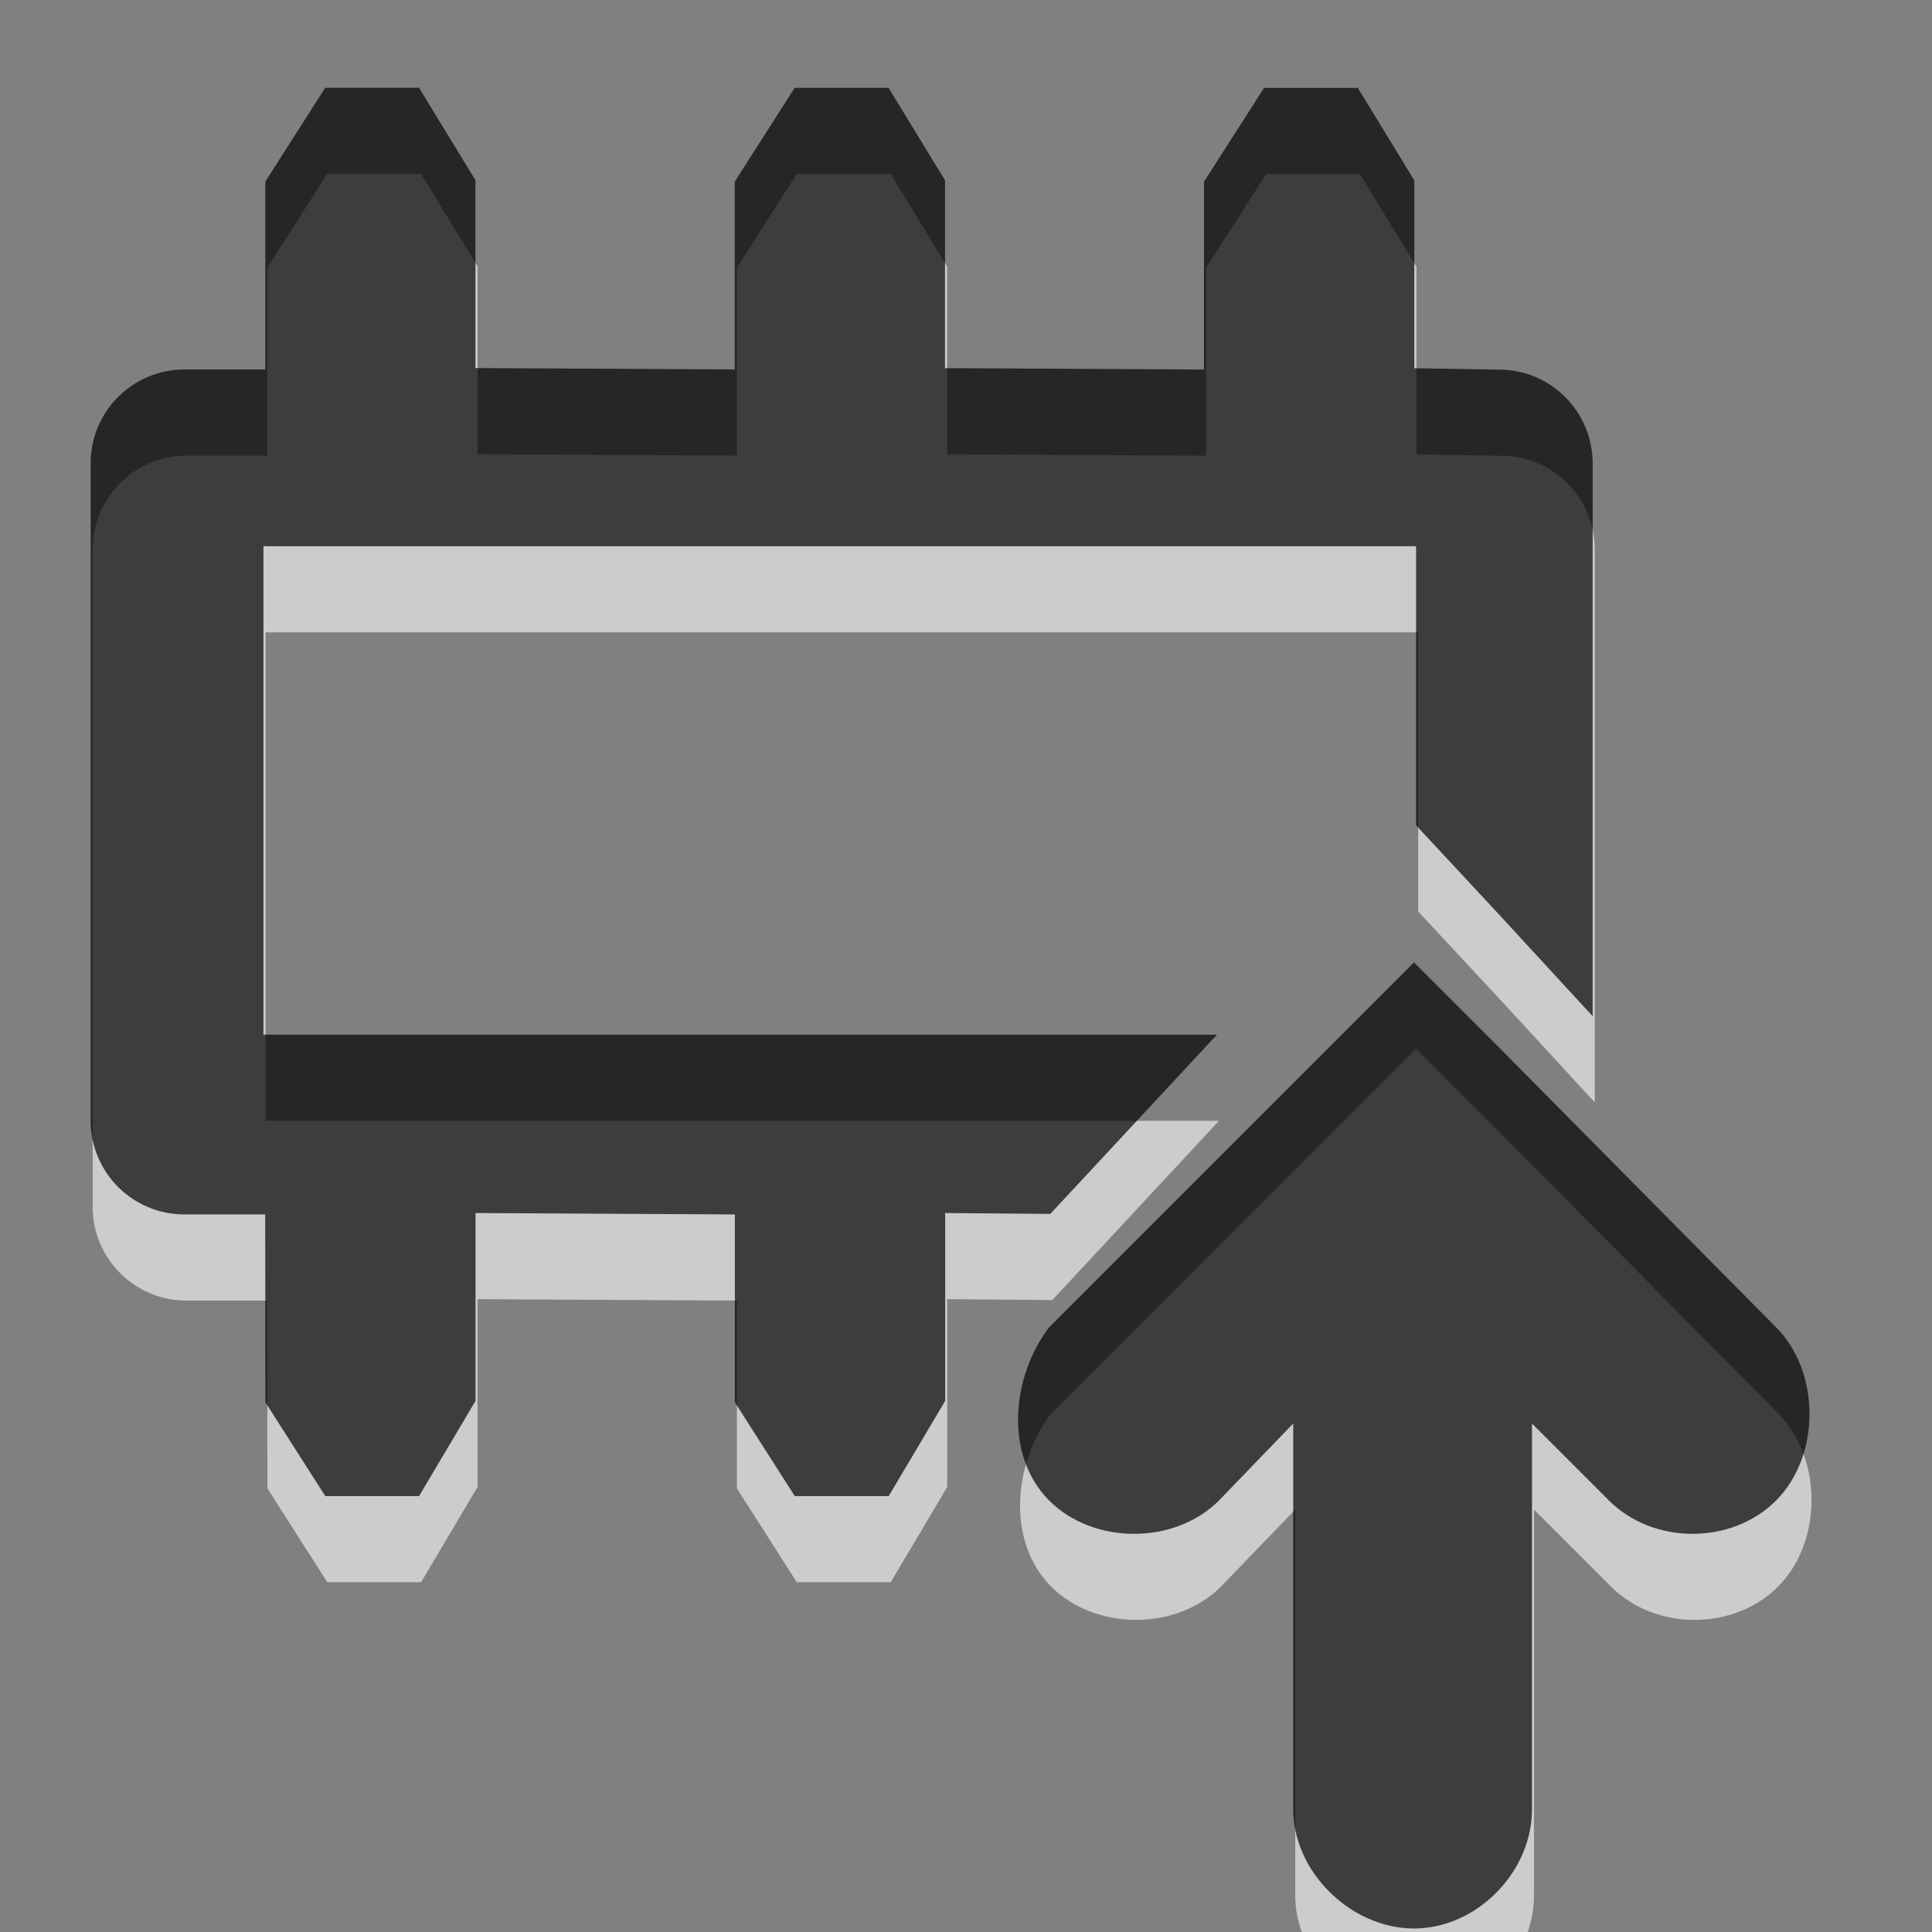 <?xml version="1.0" encoding="UTF-8" standalone="no"?>
<!-- Created with Inkscape (http://www.inkscape.org/) -->

<svg
   xmlns:dc="http://purl.org/dc/elements/1.1/"
   xmlns:cc="http://creativecommons.org/ns#"
   xmlns:rdf="http://www.w3.org/1999/02/22-rdf-syntax-ns#"
   xmlns:svg="http://www.w3.org/2000/svg"
   xmlns="http://www.w3.org/2000/svg"
   xmlns:sodipodi="http://sodipodi.sourceforge.net/DTD/sodipodi-0.dtd"
   xmlns:inkscape="http://www.inkscape.org/namespaces/inkscape"
   width="22"
   height="22"
   id="svg6662"
   version="1.1"
   inkscape:version="0.92.5 (2060ec1f9f, 2020-04-08)"
   sodipodi:docname="upload.svg">
  <rect width="100%" height="100%" fill="#808080" stroke="none"/>
  <defs
     id="defs6664">
    <linearGradient
       y2="11.024"
       y1="3.007"
       x2="0"
       id="linearGradient1022-8-8-3-0-2-5-0"
       gradientUnits="userSpaceOnUse">
      <stop
         id="stop3001-0-9-4-1-6-9"
         offset="0" />
      <stop
         id="stop3003-5-6-6-1-6-7"
         stop-color="#363636"
         offset="1" />
    </linearGradient>
    <linearGradient
       y2="11.024"
       y1="3.007"
       x2="0"
       id="linearGradient1022-8-8-3-0-2-5-0-6"
       gradientUnits="userSpaceOnUse">
      <stop
         id="stop3001-0-9-4-1-6-9-7"
         offset="0" />
      <stop
         id="stop3003-5-6-6-1-6-7-5"
         stop-color="#363636"
         offset="1" />
    </linearGradient>
    <linearGradient
       y2="11.024"
       y1="3.007"
       x2="0"
       id="linearGradient1022-8-8-3-0-2-5-0-2"
       gradientUnits="userSpaceOnUse">
      <stop
         id="stop3001-0-9-4-1-6-9-9"
         offset="0" />
      <stop
         id="stop3003-5-6-6-1-6-7-1"
         stop-color="#363636"
         offset="1" />
    </linearGradient>
    <linearGradient
       y2="11.024"
       y1="3.007"
       x2="0"
       id="linearGradient1022-8-8-3-0-2-5-0-2-9"
       gradientUnits="userSpaceOnUse">
      <stop
         id="stop3001-0-9-4-1-6-9-9-3"
         offset="0" />
      <stop
         id="stop3003-5-6-6-1-6-7-1-6"
         stop-color="#363636"
         offset="1" />
    </linearGradient>
    <linearGradient
       y2="11.024"
       y1="3.007"
       x2="0"
       id="linearGradient1022-8-8-3-0-2-5-0-6-6"
       gradientUnits="userSpaceOnUse">
      <stop
         id="stop3001-0-9-4-1-6-9-7-2"
         offset="0" />
      <stop
         id="stop3003-5-6-6-1-6-7-5-6"
         stop-color="#363636"
         offset="1" />
    </linearGradient>
    <linearGradient
       y2="11.024"
       y1="3.007"
       x2="0"
       id="linearGradient1022-8-8-3-0-2-5-0-8"
       gradientUnits="userSpaceOnUse">
      <stop
         id="stop3001-0-9-4-1-6-9-79"
         offset="0" />
      <stop
         id="stop3003-5-6-6-1-6-7-2"
         stop-color="#363636"
         offset="1" />
    </linearGradient>
    <linearGradient
       y2="11.024"
       y1="3.007"
       x2="0"
       id="linearGradient946"
       gradientUnits="userSpaceOnUse">
      <stop
         id="stop942"
         offset="0" />
      <stop
         id="stop944"
         stop-color="#363636"
         offset="1" />
    </linearGradient>
    <linearGradient
       y2="11.024"
       y1="3.007"
       x2="0"
       id="linearGradient1022-8-8-3-0-2-5-0-2-9-2"
       gradientUnits="userSpaceOnUse">
      <stop
         id="stop3001-0-9-4-1-6-9-9-3-2"
         offset="0" />
      <stop
         id="stop3003-5-6-6-1-6-7-1-6-8"
         stop-color="#363636"
         offset="1" />
    </linearGradient>
    <linearGradient
       y2="11.024"
       y1="3.007"
       x2="0"
       id="linearGradient1022-8-8-3-0-2-5-0-2-9-3"
       gradientUnits="userSpaceOnUse">
      <stop
         id="stop3001-0-9-4-1-6-9-9-3-6"
         offset="0" />
      <stop
         id="stop3003-5-6-6-1-6-7-1-6-1"
         stop-color="#363636"
         offset="1" />
    </linearGradient>
  </defs>
  <sodipodi:namedview
     id="base"
     pagecolor="#ffffff"
     bordercolor="#666666"
     borderopacity="1.0"
     inkscape:pageopacity="0.0"
     inkscape:pageshadow="2"
     inkscape:zoom="22.627417"
     inkscape:cx="5.4491308"
     inkscape:cy="12.606449"
     inkscape:document-units="px"
     inkscape:current-layer="capa1"
     showgrid="true"
     inkscape:showpageshadow="false"
     inkscape:window-width="1920"
     inkscape:window-height="1019"
     inkscape:window-x="0"
     inkscape:window-y="0"
     inkscape:window-maximized="1"
     inkscape:snap-bbox="true"
     inkscape:snap-others="false"
     inkscape:object-nodes="true"
     inkscape:snap-nodes="true"
     inkscape:snap-global="false">
    <inkscape:grid
       type="xygrid"
       id="grid3327"
       empspacing="5"
       visible="true"
       enabled="true"
       snapvisiblegridlinesonly="true" />
  </sodipodi:namedview>
  <g
     inkscape:label="Capa 1"
     inkscape:groupmode="layer"
     id="capa1"
     transform="translate(0,-1030.362)">
    <path
       inkscape:connector-curvature="0"
       id="path845-3"
       style="color:#000000;display:inline;overflow:visible;visibility:visible;opacity:0.6;fill:#ffffff;fill-opacity:1;fill-rule:nonzero;stroke:none;stroke-width:1;marker:none;enable-background:accumulate"
       d="m 16.124,1053.302 c 0.72,0 1.354,-0.651 1.344,-1.375 v -4.375 l 0.875,0.875 c 0.506,0.508 1.401,0.508 1.906,0 0.505,-0.508 0.506,-1.46 0,-1.969 l -3.156,-3.188 -0.969,-0.969 -0.969,0.969 -3.187,3.188 c -0.433,0.572 -0.505,1.46 0,1.969 0.506,0.508 1.432,0.508 1.937,0 l 0.844,-0.875 v 4.375 c -0.01,0.724 0.655,1.375 1.375,1.375 z m -12.398,-20.96 -0.682,1.069 v 2.139 H 2.125 c -0.592,2e-4 -1.07,0.478 -1.07,1.07 v 7.482 c 0,0.592 0.478,1.071 1.07,1.07 h 0.918 l 0.002,2.139 0.682,1.068 h 1.068 l 0.643,-1.084 v -2.139 l 2.953,0.016 v 2.139 l 0.682,1.068 h 1.07 l 0.643,-1.084 v -2.139 l 1.197,0.01 1.898,-2.041 H 3.024 v -5.562 H 16.149 v 3.178 l 0.945,1.016 1.066,1.158 v -6.293 c 0,-0.592 -0.476,-1.07 -1.068,-1.07 l -0.963,-0.016 v -2.139 l -0.643,-1.053 h -1.068 l -0.684,1.068 v 2.139 l -2.949,-0.016 v -2.139 l -0.643,-1.053 H 9.073 l -0.682,1.068 v 2.139 l -2.953,-0.016 v -2.139 l -0.643,-1.053 z" />
    <path
       id="path845"
       style="color:#000000;display:inline;overflow:visible;visibility:visible;opacity:0.7;fill:#000000;fill-opacity:1;fill-rule:nonzero;stroke:none;stroke-width:1;marker:none;enable-background:accumulate"
       d="m 16.101,1052.322 c 0.72,0 1.354,-0.651 1.344,-1.375 v -4.375 l 0.875,0.875 c 0.506,0.508 1.401,0.508 1.906,0 0.505,-0.508 0.506,-1.46 0,-1.969 l -3.156,-3.188 -0.969,-0.969 -0.969,0.969 -3.187,3.188 c -0.433,0.572 -0.505,1.46 0,1.969 0.506,0.508 1.432,0.508 1.937,0 l 0.844,-0.875 v 4.375 c -0.01,0.724 0.655,1.375 1.375,1.375 z m -12.398,-20.96 -0.682,1.068 v 2.139 H 2.102 c -0.592,2e-4 -1.07,0.478 -1.07,1.07 v 7.482 c 0,0.592 0.478,1.071 1.07,1.07 h 0.918 l 0.002,2.139 0.682,1.068 h 1.068 l 0.643,-1.084 v -2.139 l 2.953,0.016 v 2.139 l 0.682,1.068 h 1.07 l 0.643,-1.084 v -2.139 l 1.197,0.01 1.898,-2.041 H 3 v -5.562 h 13.125 v 3.178 l 0.945,1.016 1.066,1.158 v -6.293 c 0,-0.592 -0.476,-1.07 -1.068,-1.07 l -0.963,-0.016 v -2.139 l -0.643,-1.053 h -1.068 l -0.684,1.068 v 2.139 l -2.949,-0.016 v -2.139 l -0.643,-1.053 H 9.049 l -0.682,1.068 v 2.139 l -2.953,-0.016 v -2.139 l -0.643,-1.053 z" />
  </g>
</svg>
